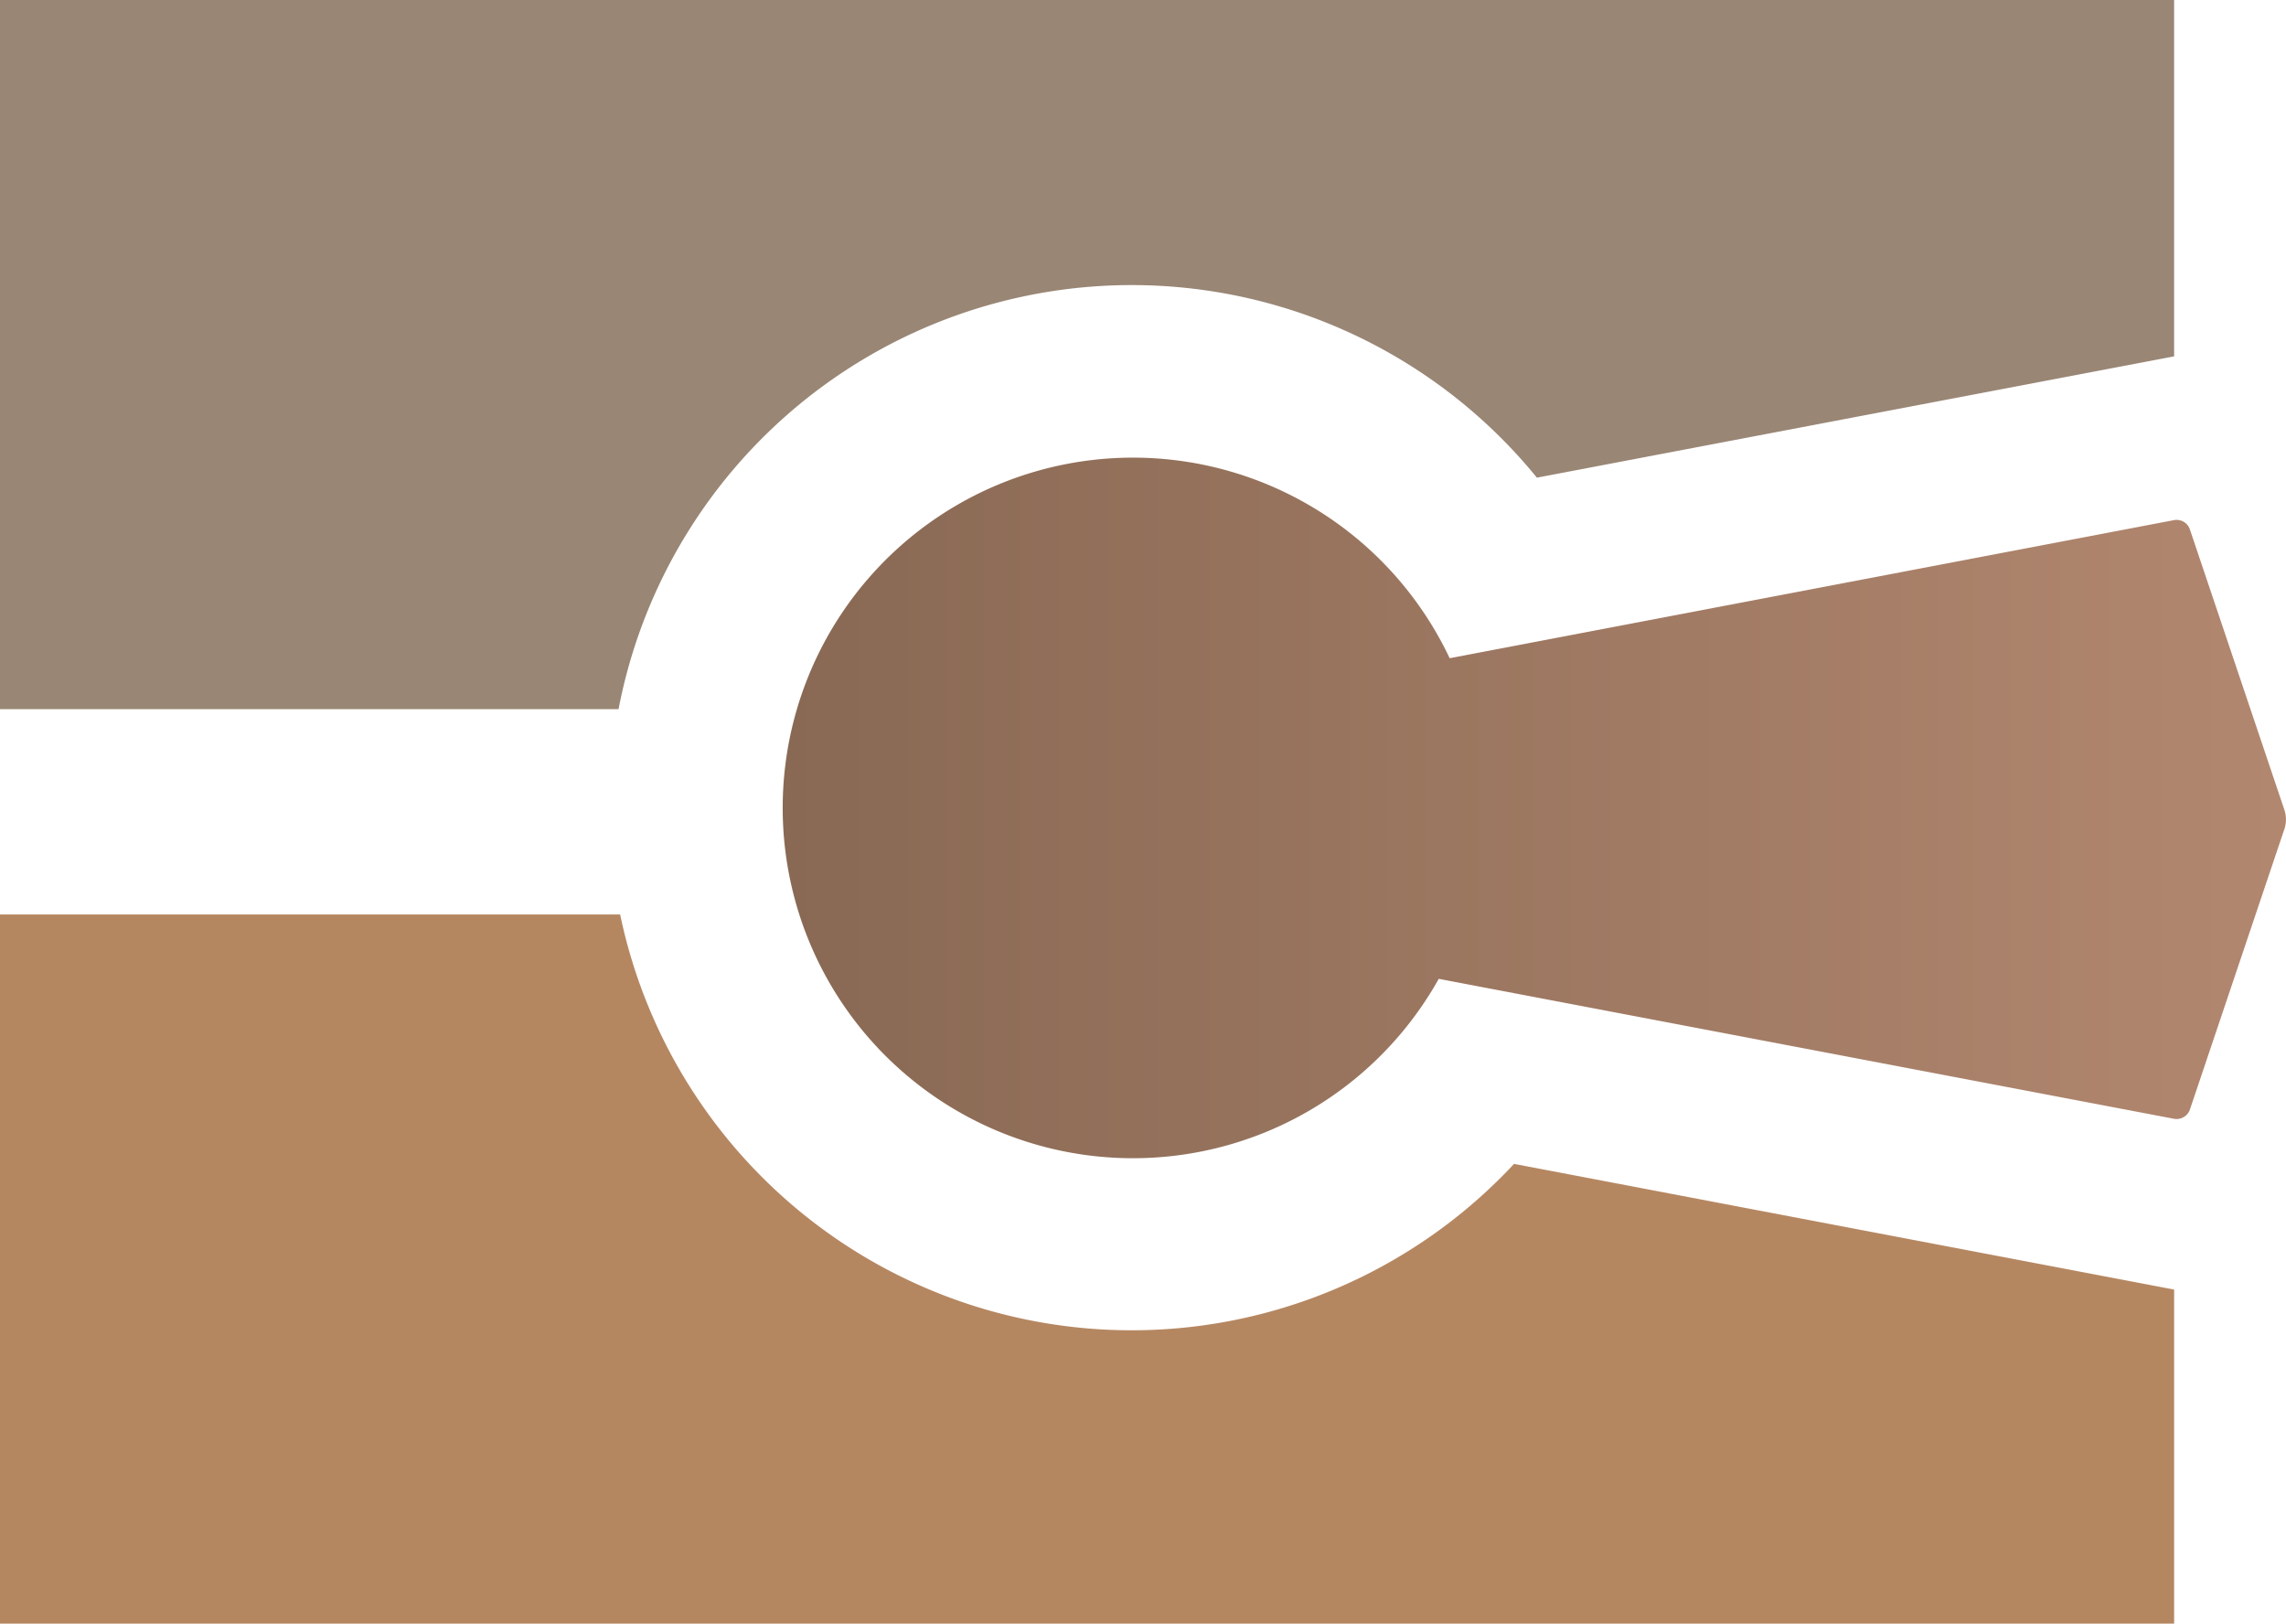 <svg id="Layer_1" data-name="Layer 1" xmlns="http://www.w3.org/2000/svg" xmlns:xlink="http://www.w3.org/1999/xlink" viewBox="0 0 244.99 174"><defs><style>.cls-1{fill:#998675;}.cls-2{fill:#b58761;}.cls-3{fill:url(#linear-gradient);}</style><linearGradient id="linear-gradient" x1="256.99" y1="86.56" x2="95.86" y2="86.56" gradientUnits="userSpaceOnUse"><stop offset="0" stop-color="#b2876f"/><stop offset="1" stop-color="#896954"/></linearGradient></defs><title>passid</title><path class="cls-1" d="M245,0V38.19l-68.29,13A56,56,0,0,0,78.29,76H12V0Z" transform="translate(-12)"/><path class="cls-2" d="M245,138.2V174H12V98H78.46a56,56,0,0,0,95.8,26.73Z" transform="translate(-12)"/><path class="cls-3" d="M256.83,88.81,246.66,119a1.52,1.52,0,0,1-1.66.9l-78.81-15a37.54,37.54,0,1,1,1.17-34.36l77.58-14.79a1.51,1.51,0,0,1,1.72.9l10.17,30.18A3.25,3.25,0,0,1,256.83,88.81Z" transform="translate(-12)"/></svg>